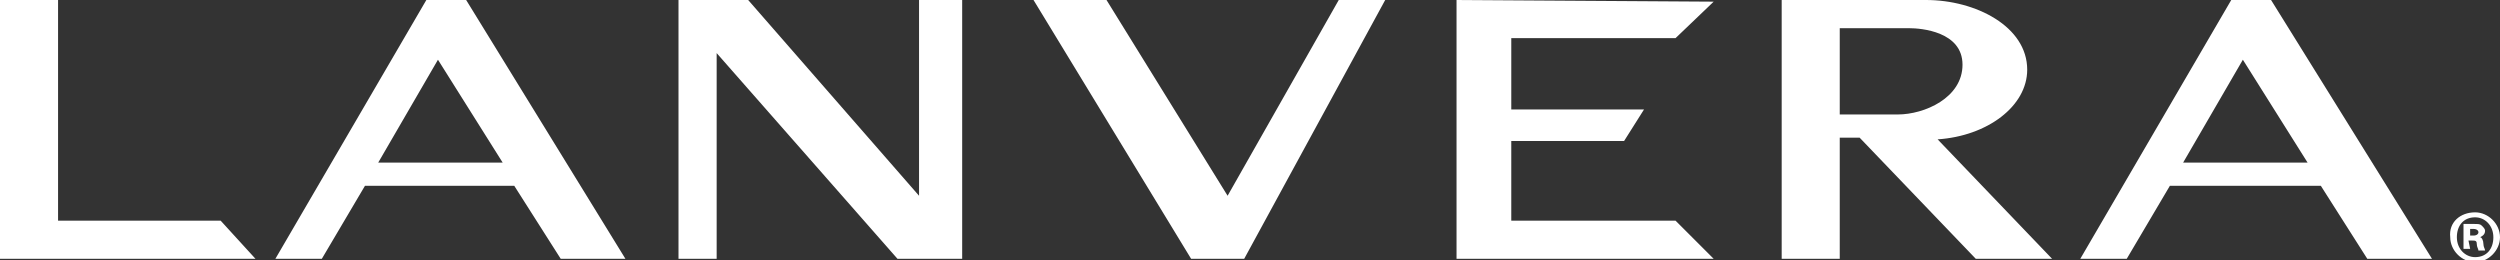 <?xml version="1.0" encoding="utf-8"?>
<!-- Generator: Adobe Illustrator 22.1.0, SVG Export Plug-In . SVG Version: 6.00 Build 0)  -->
<svg version="1.1" baseProfile="tiny" id="Layer_1" xmlns="http://www.w3.org/2000/svg" xmlns:xlink="http://www.w3.org/1999/xlink"
	 x="0px" y="0px" width="150.7px" height="15.7px" viewBox="0 0 150.7 15.7" xml:space="preserve">
<rect x="0" y="0" width="150.7" height="15.7" fill="#333333" stroke="none"/>
<g>
	<g>
		<path fill="#FFFFFF" d="M107.4,0L107.4,0v15.6h3.5V8.3h1.2l7,7.3h4.6l-6.9-7.2c3-0.2,5.4-2,5.4-4.2c0-2.6-3.1-4.2-6.1-4.2
			C116.3,0,107.4,0,107.4,0z M110.9,1.7h4.2c0.7,0,3.2,0.2,3.2,2.2s-2.3,3-3.9,3h-3.5L110.9,1.7L110.9,1.7z M25.7,0l-9.1,15.6h2.8
			l2.6-4.4H31l2.8,4.4h3.9L28.1,0H25.7z M26.4,3.6l3.9,6.2h-7.5L26.4,3.6L26.4,3.6z M134.5,0l-9.1,15.6h2.8l2.6-4.4h9.1l2.8,4.4h3.9
			L136.9,0H134.5z M135.2,3.6l3.9,6.2h-7.5L135.2,3.6L135.2,3.6z M0,0v15.6h15.4l-2.1-2.3H3.5V0H0z M55.4,0v11.8L45.1,0h-4.2v15.6
			h2.3V3.2l10.9,12.4H58V0H55.4z M87.8,0v15.6h15.5l-2.3-2.3h-9.9V8.5h6.8l1.2-1.9h-8V2.3h9.9l2.3-2.2L87.8,0L87.8,0z M80.7,0
			L74,11.8L66.7,0h-4.4l9.5,15.6H75L83.5,0C83.5,0,80.7,0,80.7,0z M149.2,12.8c0.8,0,1.5,0.7,1.5,1.5c0,0.8-0.7,1.5-1.5,1.5
			c-0.8,0-1.5-0.7-1.5-1.5C147.6,13.4,148.3,12.8,149.2,12.8L149.2,12.8z M149.2,13.1c-0.7,0-1.1,0.5-1.1,1.2c0,0.7,0.5,1.2,1.1,1.2
			c0.7,0,1.1-0.5,1.1-1.2C150.3,13.6,149.8,13.1,149.2,13.1L149.2,13.1z M148.9,15h-0.4v-1.5c0.1,0,0.3,0,0.6,0c0.3,0,0.4,0,0.5,0.1
			c0.1,0.1,0.2,0.2,0.2,0.3c0,0.2-0.1,0.3-0.3,0.4v0c0.1,0,0.2,0.2,0.2,0.4c0,0.2,0.1,0.3,0.1,0.4h-0.4c0-0.1-0.1-0.2-0.1-0.4
			c0-0.2-0.1-0.2-0.3-0.2h-0.2L148.9,15L148.9,15L148.9,15z M148.9,14.2h0.2c0.2,0,0.3-0.1,0.3-0.2c0-0.1-0.1-0.2-0.3-0.2
			c-0.1,0-0.2,0-0.2,0L148.9,14.2L148.9,14.2L148.9,14.2z"/>
	</g>
</g>
</svg>
